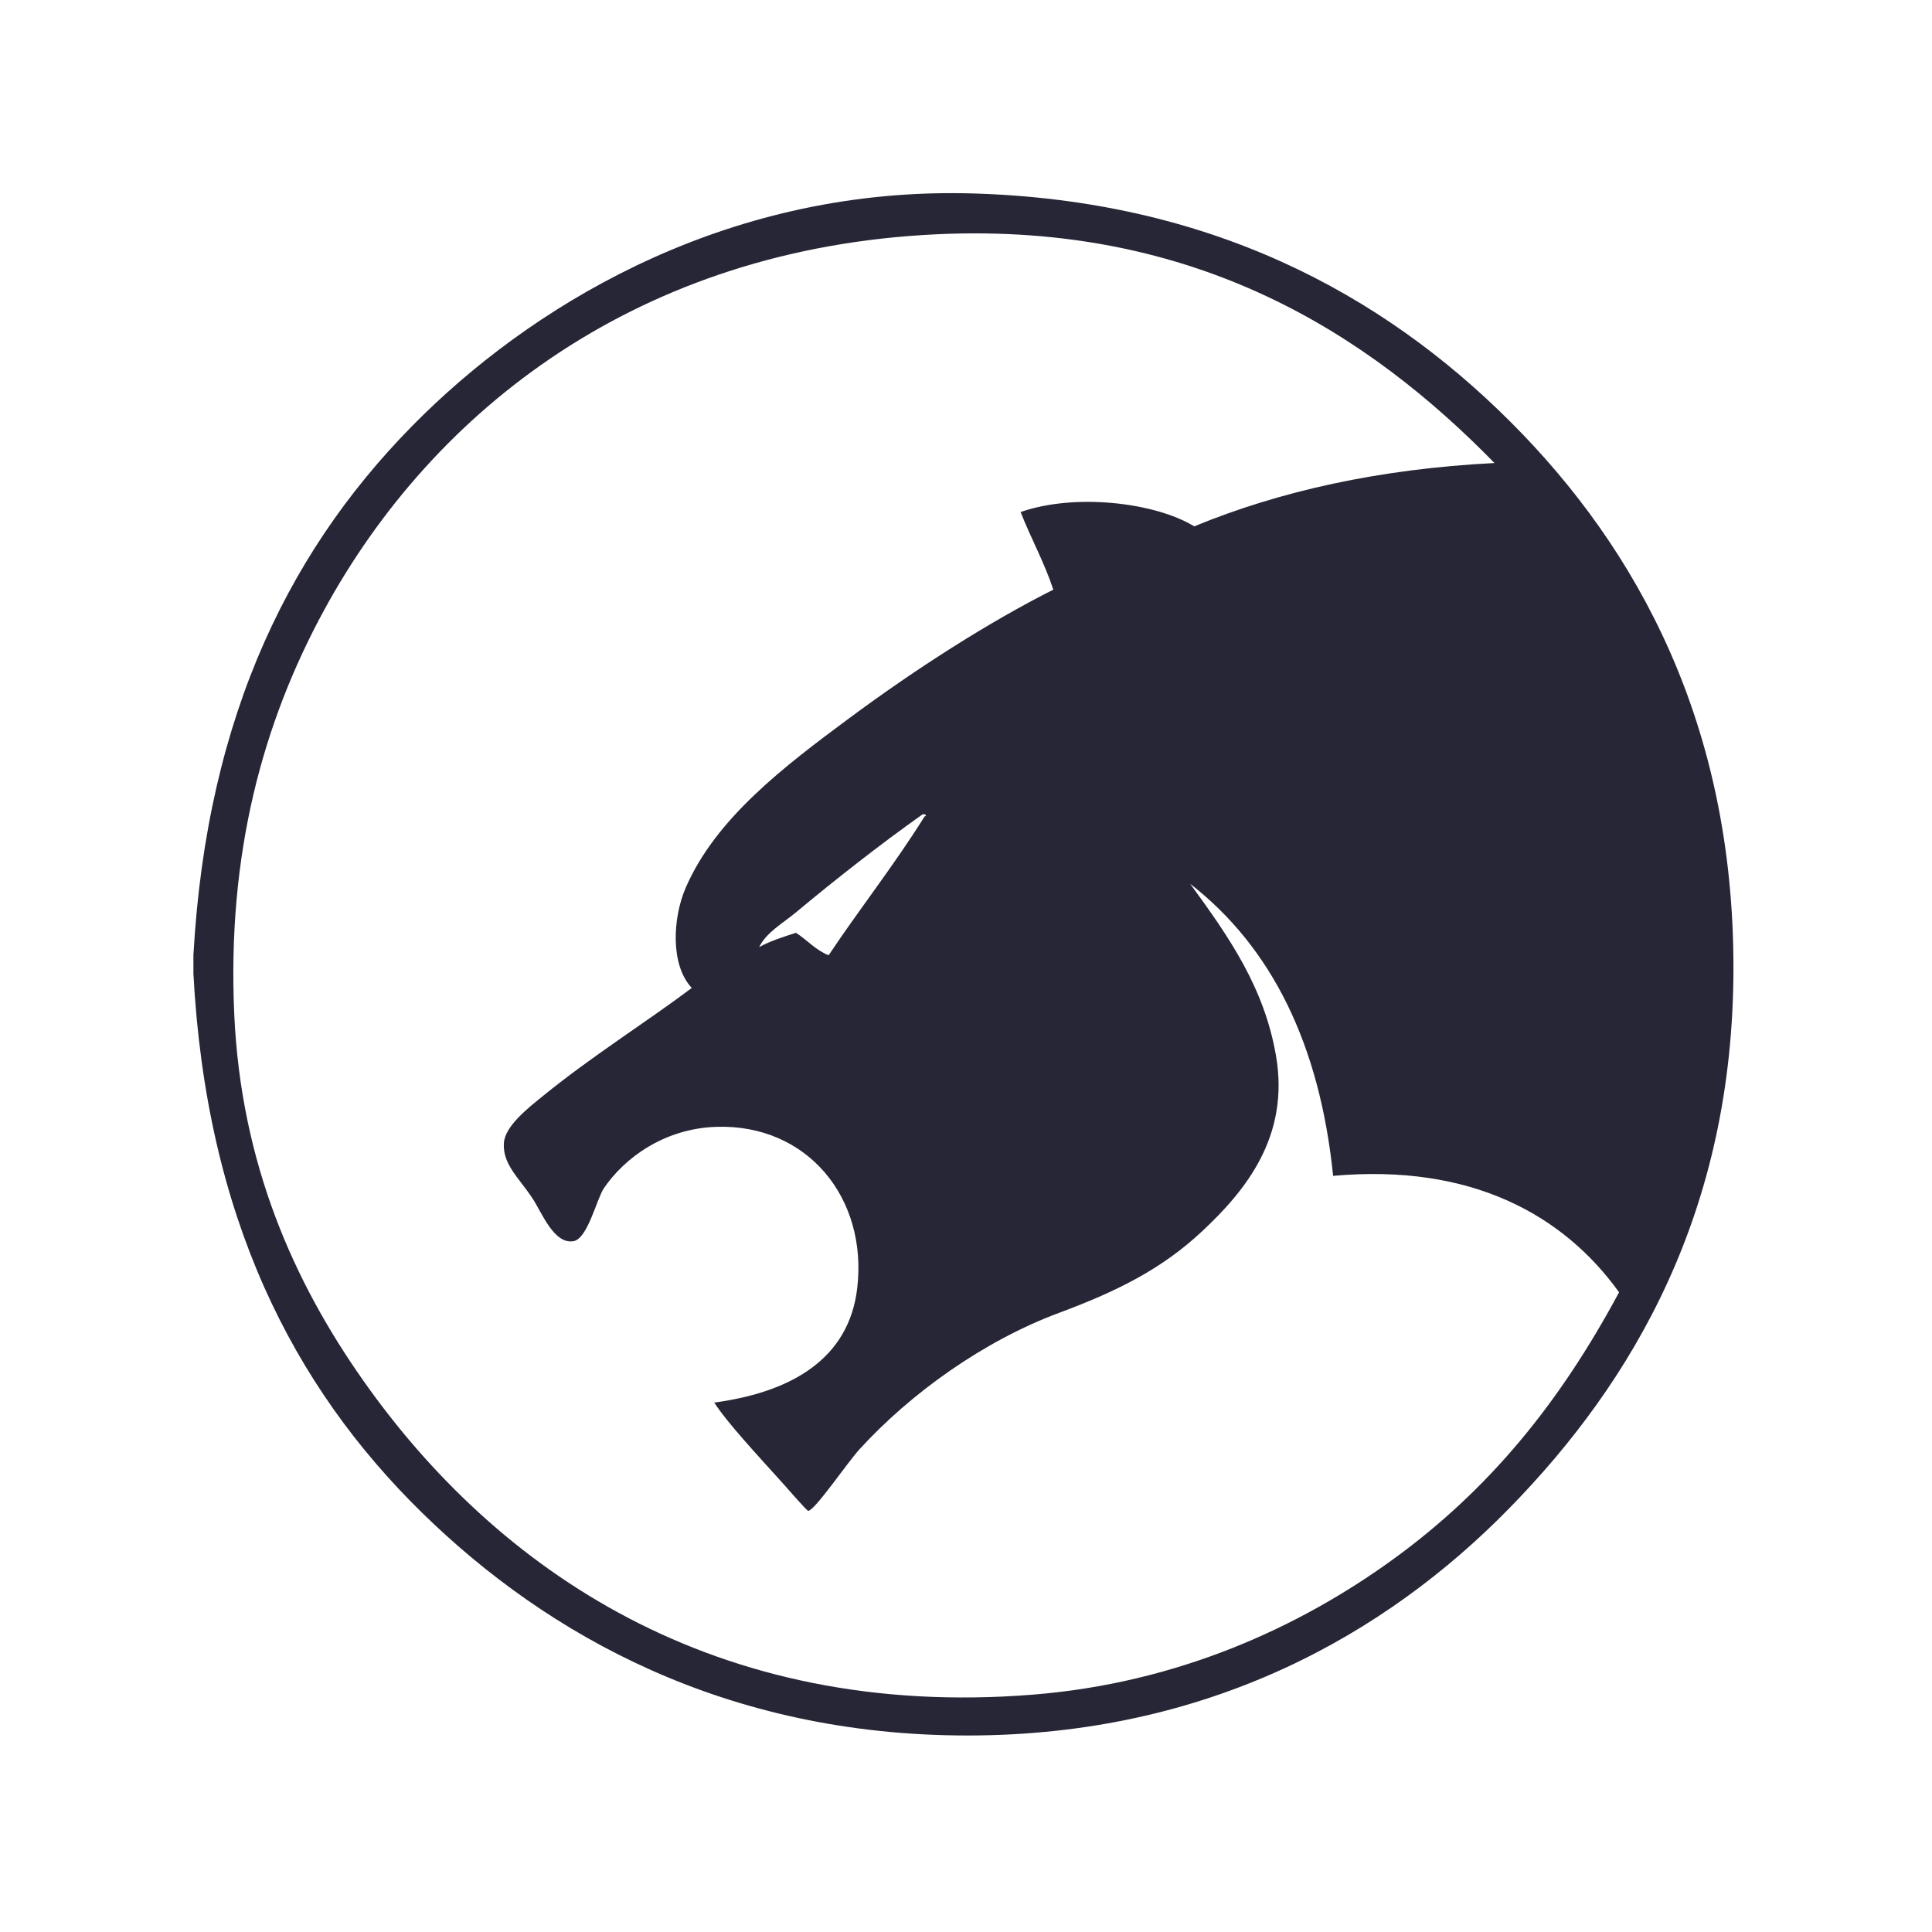 <?xml version="1.0" standalone="no"?><!DOCTYPE svg PUBLIC "-//W3C//DTD SVG 1.1//EN" "http://www.w3.org/Graphics/SVG/1.1/DTD/svg11.dtd"><svg width="200" height="200" viewBox="0 0 200 200" version="1.1" xmlns="http://www.w3.org/2000/svg" xmlns:xlink="http://www.w3.org/1999/xlink"><defs><style type="text/css"><![CDATA[
@font-face { font-family: ifont; src: url("http://at.alicdn.com/t/font_1442373896_4754455.eot?#iefix") format("embedded-opentype"), url("http://at.alicdn.com/t/font_1442373896_4754455.woff") format("woff"), url("http://at.alicdn.com/t/font_1442373896_4754455.ttf") format("truetype"), url("http://at.alicdn.com/t/font_1442373896_4754455.svg#ifont") format("svg"); }

]]></style></defs><g class="transform-group"><g transform="scale(0.195, 0.195)"><path d="M102.677 516.879c0-3.253 0-6.506 0-9.759 7.142-128.467 52.481-219.142 122.525-287.339C288.444 158.21 389.388 99.161 515.794 102.678c126.069 3.508 217.771 52.958 286.253 121.442 67.273 67.272 118.189 160.246 118.189 289.507 0 129.179-53.035 219.759-119.273 287.338C735.886 867.36 641.858 921.322 513.626 921.322c-127.85 0-222.681-52.777-289.508-118.189C155.308 735.778 109.52 645.746 102.677 516.879zM497.362 124.364C339.246 131.72 230.007 217.507 172.073 323.875c-32.665 59.974-51.571 129.644-47.71 214.69 3.614 79.575 31.847 142.214 68.311 194.089 70.828 100.766 186.737 180.519 355.649 166.982 76.885-6.161 141.21-35.659 190.835-71.564 51.521-37.275 88.988-83.567 120.357-142.043-29.512-41.014-78.28-68.399-151.802-61.805-7.117-69.866-32.623-121.346-75.901-155.054 21.006 28.721 39.287 55.189 45.541 91.081 7.556 43.363-16.558 72.17-39.035 93.25-21.184 19.867-44.642 31.768-75.901 43.372-40.015 14.855-78.918 42.621-106.261 72.647-6.323 6.943-23.713 32.517-27.107 32.529-0.727 0.003-10.377-11.159-13.011-14.095-13.23-14.745-29.704-32.261-36.866-43.372 41.391-5.581 71.514-23.441 75.901-60.721 5.636-47.901-26.537-87.24-74.817-85.66-27.714 0.908-48.748 16.56-59.636 32.529-3.927 5.761-8.614 26.992-16.264 28.192-10.366 1.626-16.661-15.162-21.686-22.771-7.221-10.935-15.844-17.999-15.18-29.276 0.539-9.163 13.15-18.87 20.601-24.938 26.096-21.255 54.635-39.055 79.154-57.468-11.64-12.447-9.997-37.529-3.253-53.131 15.941-36.878 52.183-64.368 86.743-89.997 36.352-26.957 74.891-51.425 108.429-68.311-4.826-14.692-11.87-27.165-17.349-41.203 28.41-9.987 70.846-5.362 92.165 7.59 45.582-18.753 98.183-30.486 159.392-33.613C727.063 177.95 635.446 117.94 497.362 124.364zM422.545 484.35c-7.104 5.92-15.694 10.573-19.517 18.433 5.826-3.21 12.692-5.378 19.517-7.59 5.97 3.788 10.356 9.162 17.349 11.928 16.629-24.936 35.004-48.125 50.962-73.732 1.14-0.059 0.852-1.39-1.085-1.085C467.064 448.372 443.224 467.117 422.545 484.35z" fill="#272636"></path></g></g></svg>